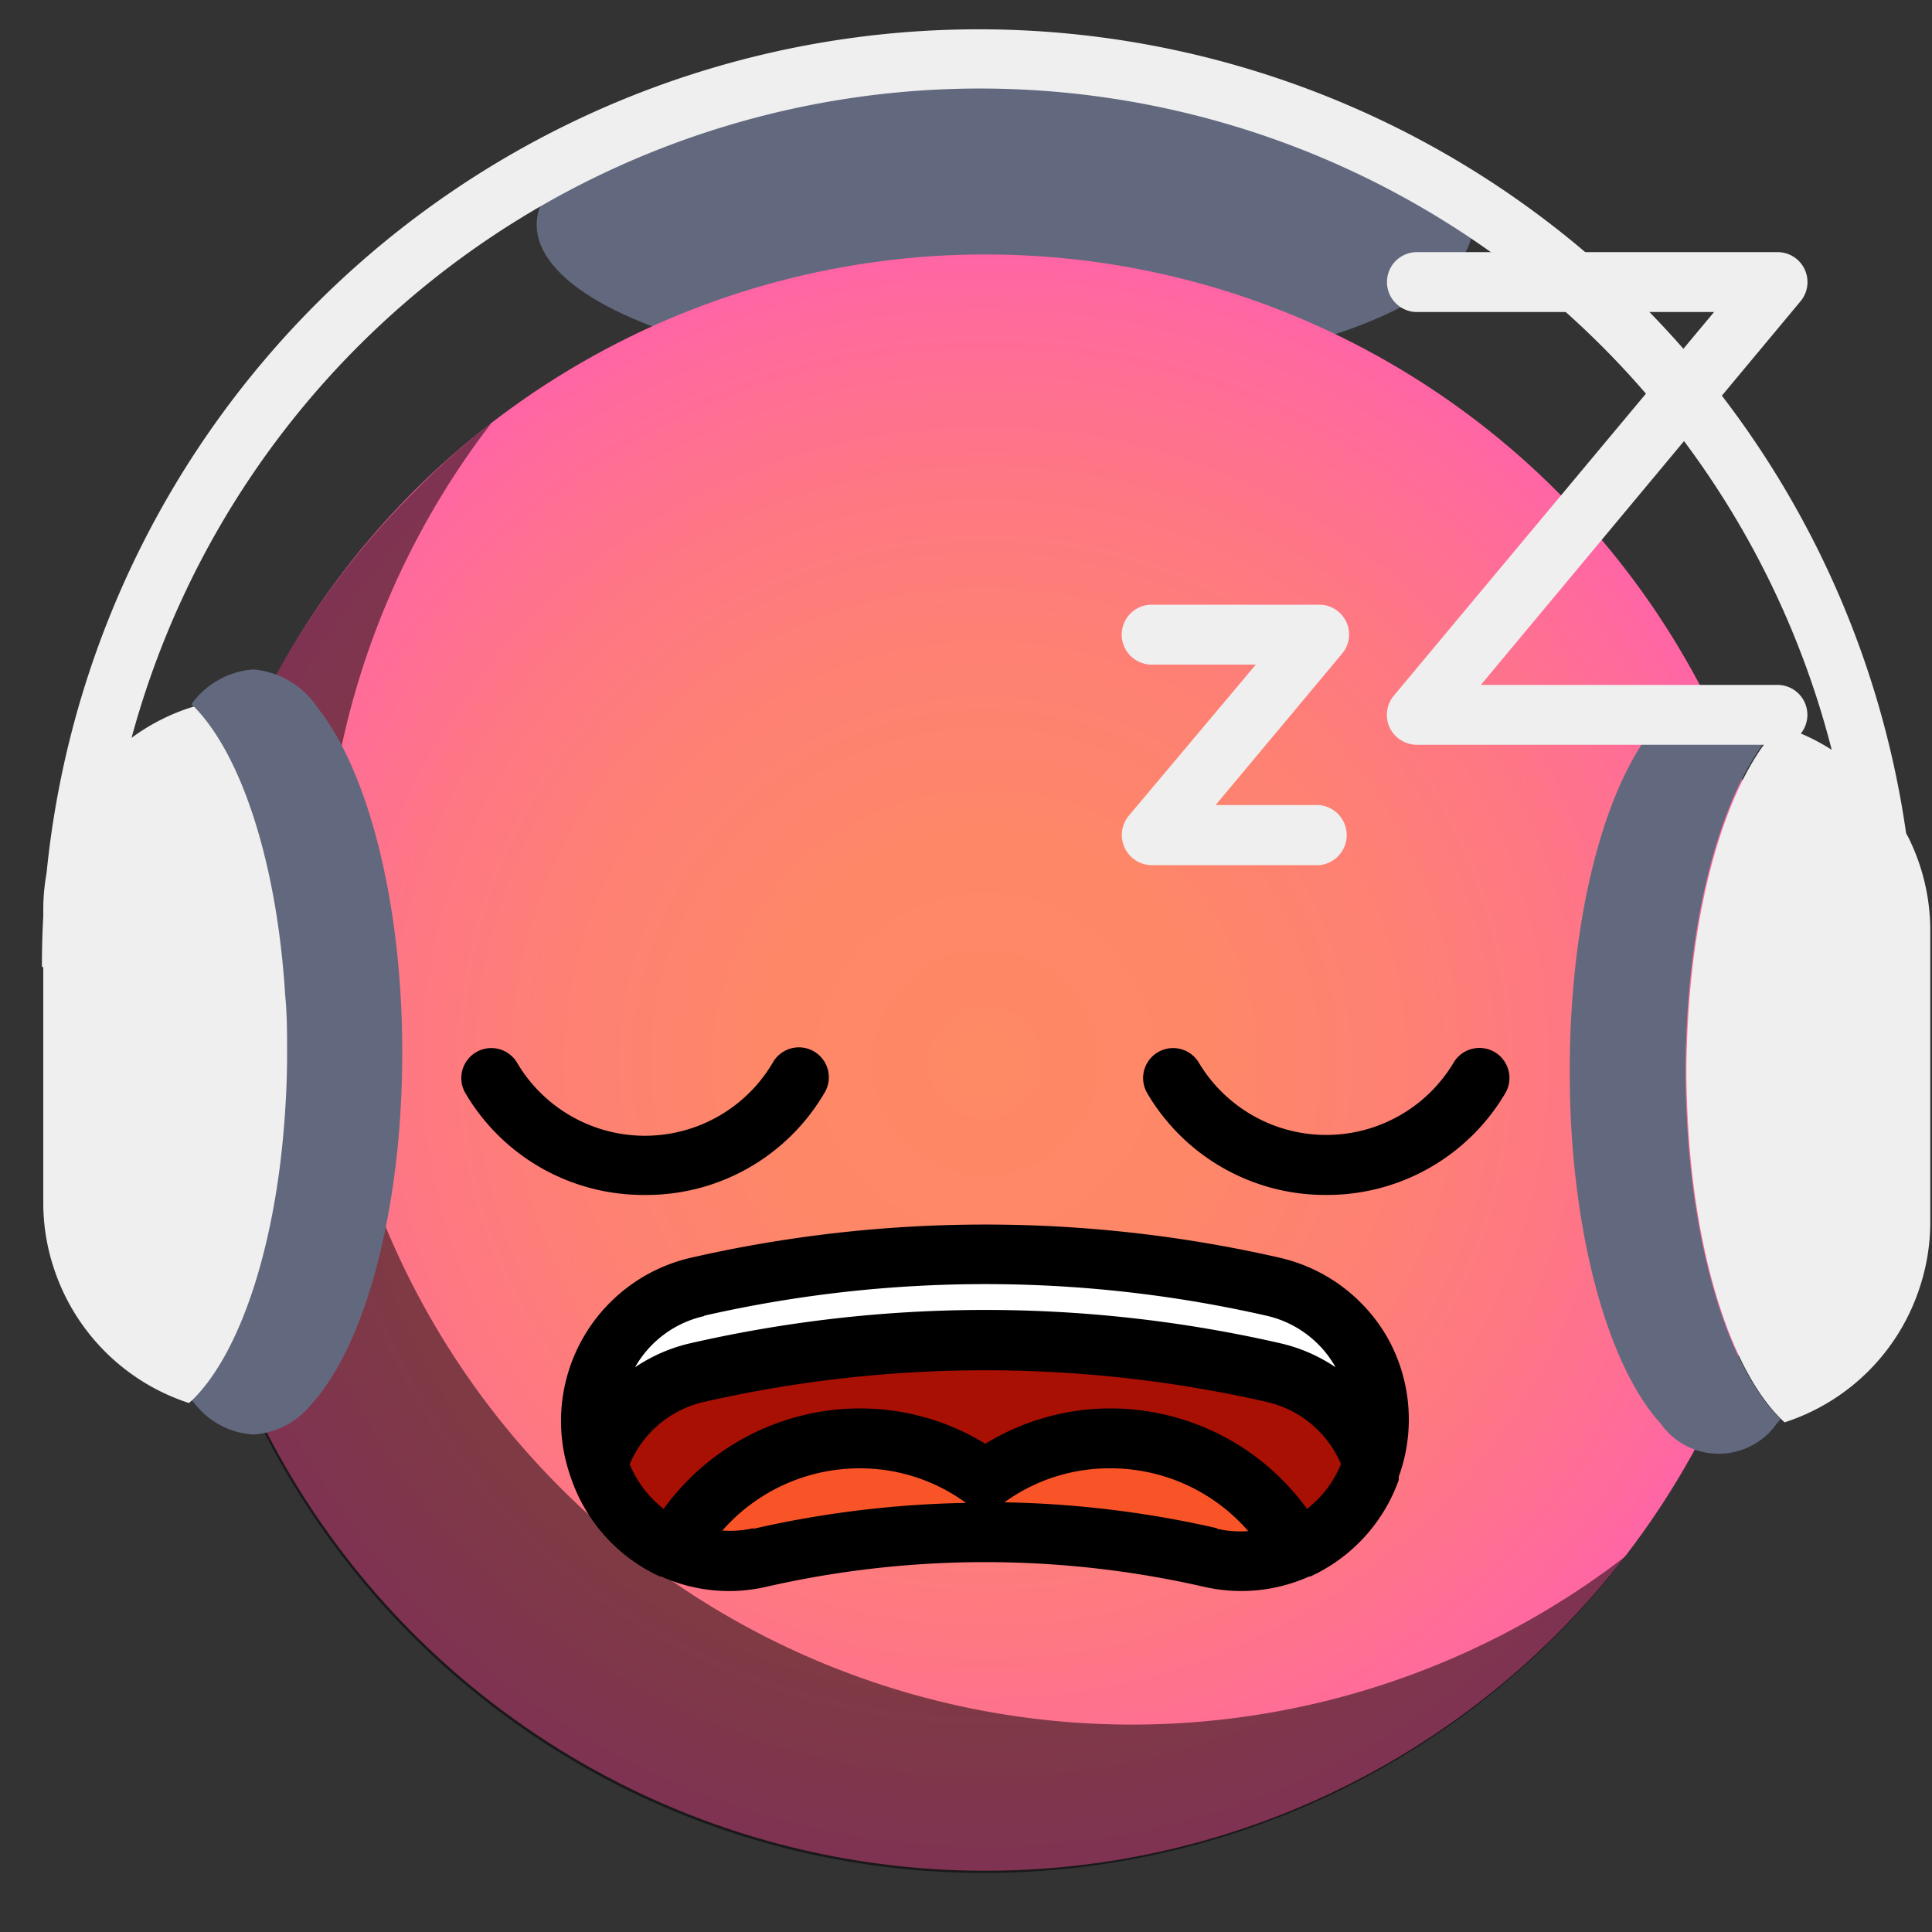 <svg id="Ebene_1" data-name="Ebene 1" xmlns="http://www.w3.org/2000/svg" xmlns:xlink="http://www.w3.org/1999/xlink" viewBox="0 0 100 100"><rect x="0" y="0" width="100" height="100" fill="#333333" stroke="none"/><defs><style>.cls-1{fill:#62697f;}.cls-2{fill:url(#Unbenannter_Verlauf_20);}.cls-3{opacity:0.5;}.cls-4{fill:#a81004;}.cls-5{fill:#fff;}.cls-6{fill:#f95428;}.cls-7{fill:#efefef;}</style><radialGradient id="Unbenannter_Verlauf_20" cx="51" cy="55" r="41.83" gradientUnits="userSpaceOnUse"><stop offset="0" stop-color="#fe8965"/><stop offset="0.28" stop-color="#fe8768"/><stop offset="0.51" stop-color="#fe8173"/><stop offset="0.73" stop-color="#fe7784"/><stop offset="0.94" stop-color="#ff6a9d"/><stop offset="1" stop-color="#ff65a5"/></radialGradient></defs><title>0</title><g id="Sleep"><ellipse class="cls-1" cx="52.01" cy="11.63" rx="24.23" ry="8"/><circle class="cls-2" cx="51" cy="55" r="41.83"/><path class="cls-3" d="M29,77a41.83,41.83,0,0,1-3.56-55.11,39.74,39.74,0,0,0-4,3.56,41.83,41.83,0,1,0,62.7,55.1A41.82,41.82,0,0,1,29,77Z"/><path d="M68.65,61.85h0a10.68,10.68,0,0,1-9.26-5.25A1.55,1.55,0,1,1,62.05,55a7.68,7.68,0,0,0,13.19,0,1.55,1.55,0,1,1,2.67,1.59A10.7,10.7,0,0,1,68.65,61.85Z"/><path d="M33.36,61.85A10.68,10.68,0,0,1,24.1,56.6,1.55,1.55,0,1,1,26.76,55,7.68,7.68,0,0,0,40,55a1.55,1.55,0,1,1,2.66,1.59A10.67,10.67,0,0,1,33.36,61.85Z"/><path class="cls-4" d="M71.06,75.77A1.59,1.59,0,0,1,71,76l0,.13a7.11,7.11,0,0,1-3.81,4.1l0,0-.21-.38A10.93,10.93,0,0,0,51,76.6a10.92,10.92,0,0,0-15.9,3.2c-.08.12-.15.25-.22.38v0a7,7,0,0,1-3.81-4.1A.69.69,0,0,1,31,76a1.59,1.59,0,0,1-.07-.2,7.1,7.1,0,0,1,5.16-4.72,66.62,66.62,0,0,1,29.8,0A7.12,7.12,0,0,1,71.06,75.77Z"/><path class="cls-5" d="M65.9,66.61a7.12,7.12,0,0,1,5.16,9.16,7.12,7.12,0,0,0-5.16-4.72,66.62,66.62,0,0,0-29.8,0,7.12,7.12,0,0,0-5.16,4.72,7.12,7.12,0,0,1,5.16-9.16A66.62,66.62,0,0,1,65.9,66.61Z"/><path class="cls-6" d="M66.91,79.8l.21.38,0,0h0a7.16,7.16,0,0,1-4.47.43,52.25,52.25,0,0,0-23.34,0,7.12,7.12,0,0,1-4.46-.43h0v0c.07-.13.14-.26.22-.38A10.92,10.92,0,0,1,51,76.6a10.93,10.93,0,0,1,15.91,3.2Z"/><path d="M71.84,69.28a8.66,8.66,0,0,0-5.6-4.18,68.47,68.47,0,0,0-30.48,0,8.67,8.67,0,0,0-6.29,11.15,1.72,1.72,0,0,0,.07.21v0l.05.14a8.68,8.68,0,0,0,4.57,5l.07,0a8.55,8.55,0,0,0,5.44.53,50.89,50.89,0,0,1,22.64,0,8.61,8.61,0,0,0,5.45-.53l.06,0a8.71,8.71,0,0,0,4.58-5l0-.14c0-.08.05-.15.07-.23A8.67,8.67,0,0,0,71.84,69.28ZM67.65,78.1a12.56,12.56,0,0,0-10.14-5.2A12.4,12.4,0,0,0,51,74.73a12.39,12.39,0,0,0-6.52-1.83,12.55,12.55,0,0,0-10.13,5.2,5.74,5.74,0,0,1-1.76-2.31,5.5,5.5,0,0,1,3.86-3.23,65.56,65.56,0,0,1,29.1,0,5.51,5.51,0,0,1,3.86,3.22A5.62,5.62,0,0,1,67.65,78.1Zm-31.2-10a65.56,65.56,0,0,1,29.1,0,5.49,5.49,0,0,1,3.58,2.67,8.51,8.51,0,0,0-2.89-1.25,68.47,68.47,0,0,0-30.48,0,8.51,8.51,0,0,0-2.89,1.25A5.49,5.49,0,0,1,36.45,68.12Zm2.54,11a5.41,5.41,0,0,1-1.6.12A9.45,9.45,0,0,1,44.48,76,9.31,9.31,0,0,1,50,77.79,53.56,53.56,0,0,0,39,79.13Zm24,0a53.54,53.54,0,0,0-11-1.34A9.25,9.25,0,0,1,57.51,76a9.44,9.44,0,0,1,7.1,3.25A5.41,5.41,0,0,1,63,79.13Z"/><path class="cls-1" d="M85.62,37.65a4.45,4.45,0,0,1,3.34-2,4.32,4.32,0,0,1,3.2,1.8l-.09.09c-2.48,2.51-4.31,8.13-4.73,14.93-.06,1-.1,2-.1,3s.05,2.21.12,3.27c.46,6.75,2.32,12.29,4.8,14.71-.06.07-.13.17-.2.24a3.67,3.67,0,0,1-6,0c-2.74-3-4.68-9.92-4.71-18v-.19C81.24,47.61,83,40.84,85.62,37.65Z"/><path class="cls-1" d="M16.45,36.65a4.44,4.44,0,0,0-3.33-2,4.33,4.33,0,0,0-3.21,1.8l.1.09c2.47,2.51,4.3,8.13,4.72,14.93.06,1,.1,2,.1,3s0,2.21-.12,3.27C14.25,64.49,12.4,70,9.91,72.45c.07.07.13.17.2.24a4.16,4.16,0,0,0,3,1.56,4.16,4.16,0,0,0,3-1.56c2.75-3,4.68-9.92,4.71-18v-.19C20.83,46.61,19,39.84,16.45,36.65Z"/><path class="cls-7" d="M98.76,43.31l-.1-.18A48.49,48.49,0,0,0,2.41,45.19,10.78,10.78,0,0,0,2.24,47v.43c-.05.87-.07,1.74-.07,2.62h.07v12.2a10.72,10.72,0,0,0,.54,3.37,10.9,10.9,0,0,0,7,7l.16-.14c2.49-2.42,4.34-8,4.8-14.71q.12-1.59.12-3.27c0-1,0-2-.1-3-.42-6.8-2.25-12.42-4.72-14.93l-.23.07a10.65,10.65,0,0,0-3,1.55,45.5,45.5,0,0,1,88,.62,10.77,10.77,0,0,0-2.47-1.17l-.22-.07c-2.48,2.51-4.31,8.13-4.73,14.93-.06,1-.1,2-.1,3s.05,2.21.12,3.27c.46,6.75,2.32,12.29,4.81,14.71l.15.14a10.86,10.86,0,0,0,7-7,10.72,10.72,0,0,0,.54-3.37V48A10.83,10.83,0,0,0,98.76,43.31Z"/><path class="cls-7" d="M68.27,44.78H59.61a1.56,1.56,0,0,1-1.19-2.55L65,34.4H59.61a1.55,1.55,0,0,1,0-3.1h8.66a1.54,1.54,0,0,1,1.19,2.54l-6.54,7.83h5.35a1.56,1.56,0,0,1,0,3.11Z"/><path class="cls-7" d="M92,38.55H73.34a1.57,1.57,0,0,1-1.41-.89A1.55,1.55,0,0,1,72.15,36L88.72,16.15H73.34a1.55,1.55,0,1,1,0-3.1H92a1.55,1.55,0,0,1,1.19,2.55L76.65,35.45H92a1.55,1.55,0,0,1,0,3.1Z"/></g></svg>